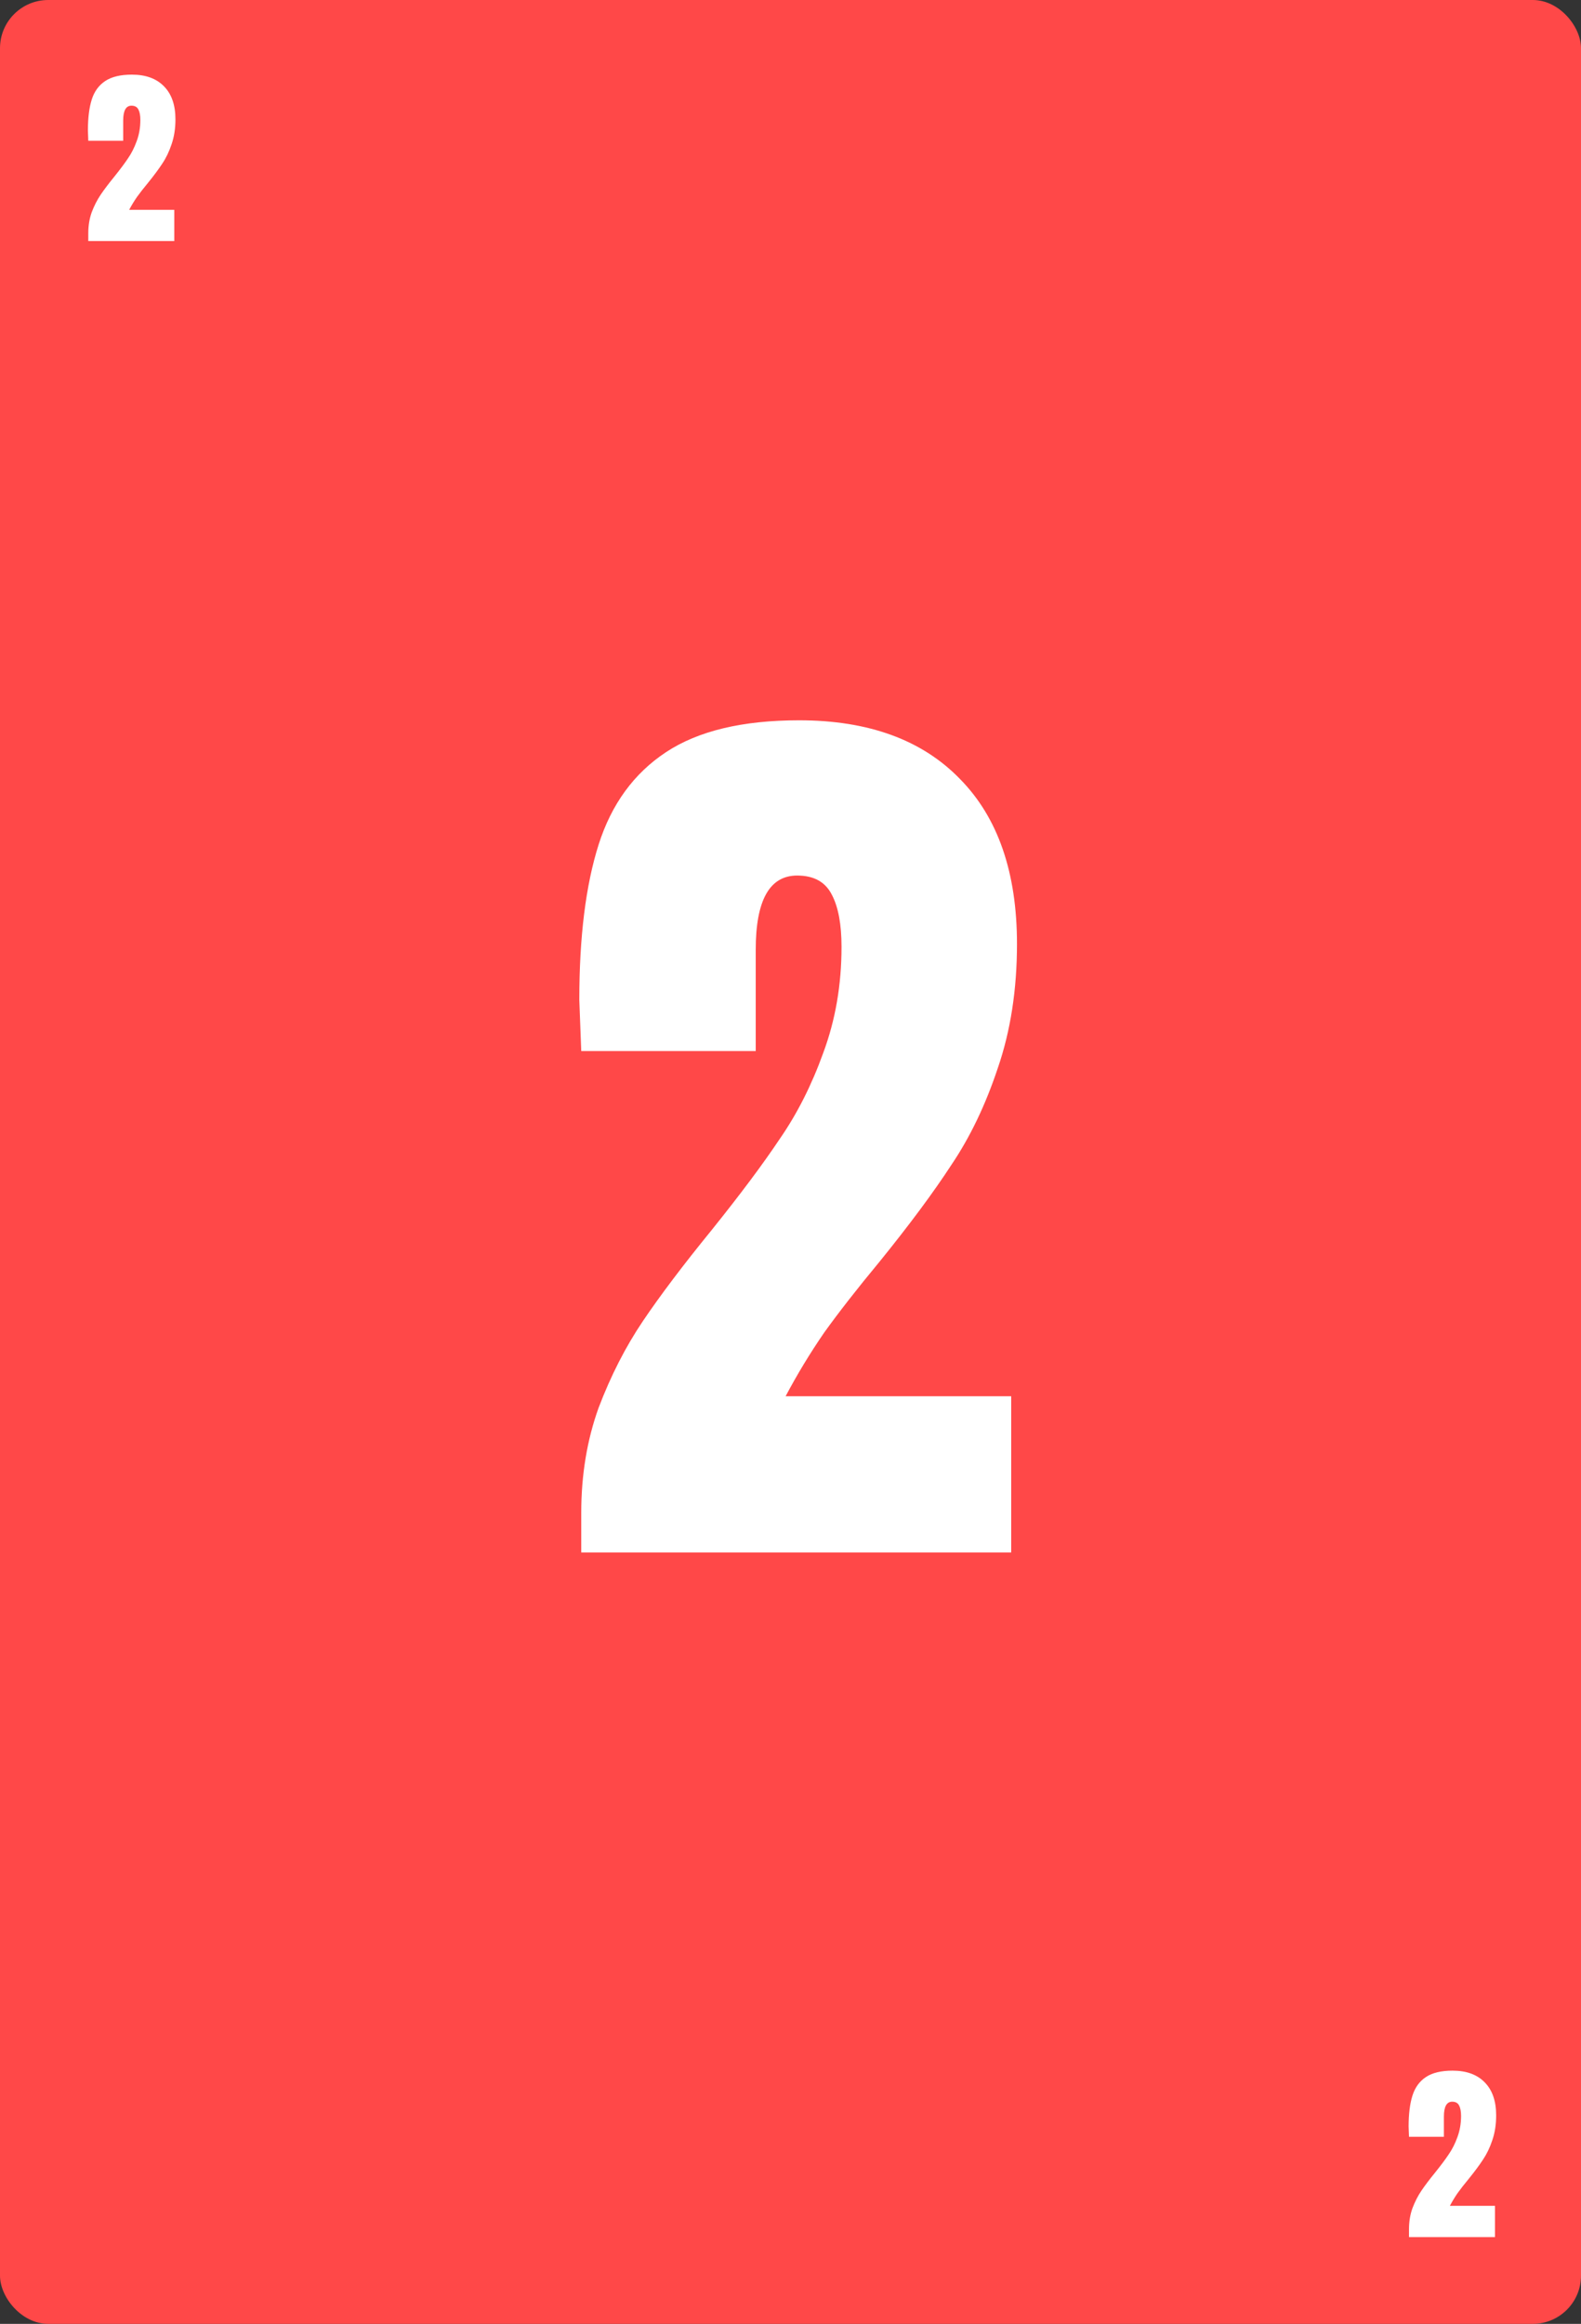 <svg width="328" height="482" viewBox="0 0 328 482" fill="none" xmlns="http://www.w3.org/2000/svg">
<rect x="0" y="0" width="328" height="482" fill="#333333" stroke="none"/>
<rect width="328" height="482" rx="10" fill="#FF4848"/>
<path d="M120.586 313.8C120.586 305.933 121.786 298.667 124.186 292C126.719 285.333 129.786 279.333 133.386 274C136.986 268.667 141.719 262.4 147.586 255.2C153.586 247.733 158.319 241.4 161.786 236.2C165.386 231 168.386 225.067 170.786 218.4C173.319 211.6 174.586 204.267 174.586 196.4C174.586 191.733 173.919 188.133 172.586 185.6C171.253 182.933 168.853 181.6 165.386 181.6C159.653 181.6 156.786 186.733 156.786 197V218H120.586L120.186 207.4C120.186 194.333 121.519 183.6 124.186 175.2C126.853 166.8 131.519 160.4 138.186 156C144.853 151.6 154.053 149.4 165.786 149.4C180.186 149.4 191.319 153.467 199.186 161.6C207.053 169.6 210.986 181 210.986 195.8C210.986 205.267 209.653 213.867 206.986 221.6C204.453 229.2 201.253 235.867 197.386 241.6C193.653 247.333 188.653 254.067 182.386 261.8C177.853 267.267 174.053 272.133 170.986 276.4C168.053 280.667 165.386 285.067 162.986 289.6H209.786V322H120.586V313.8Z" fill="white"/>
<path d="M292.317 462.36C292.317 460.787 292.557 459.333 293.037 458C293.544 456.667 294.157 455.467 294.877 454.4C295.597 453.333 296.544 452.08 297.717 450.64C298.917 449.147 299.864 447.88 300.557 446.84C301.277 445.8 301.877 444.613 302.357 443.28C302.864 441.92 303.117 440.453 303.117 438.88C303.117 437.947 302.984 437.227 302.717 436.72C302.451 436.187 301.971 435.92 301.277 435.92C300.131 435.92 299.557 436.947 299.557 439V443.2H292.317L292.237 441.08C292.237 438.467 292.504 436.32 293.037 434.64C293.571 432.96 294.504 431.68 295.837 430.8C297.171 429.92 299.011 429.48 301.357 429.48C304.237 429.48 306.464 430.293 308.037 431.92C309.611 433.52 310.397 435.8 310.397 438.76C310.397 440.653 310.131 442.373 309.597 443.92C309.091 445.44 308.451 446.773 307.677 447.92C306.931 449.067 305.931 450.413 304.677 451.96C303.771 453.053 303.011 454.027 302.397 454.88C301.811 455.733 301.277 456.613 300.797 457.52H310.157V464H292.317V462.36Z" fill="white"/>
<path d="M18.317 48.36C18.317 46.787 18.557 45.333 19.037 44C19.544 42.667 20.157 41.467 20.877 40.4C21.597 39.333 22.544 38.08 23.717 36.64C24.917 35.147 25.864 33.88 26.557 32.84C27.277 31.8 27.877 30.613 28.357 29.28C28.864 27.92 29.117 26.453 29.117 24.88C29.117 23.947 28.984 23.227 28.717 22.72C28.451 22.187 27.971 21.92 27.277 21.92C26.131 21.92 25.557 22.947 25.557 25V29.2H18.317L18.237 27.08C18.237 24.467 18.504 22.32 19.037 20.64C19.57 18.96 20.504 17.68 21.837 16.8C23.171 15.92 25.011 15.48 27.357 15.48C30.237 15.48 32.464 16.293 34.037 17.92C35.611 19.52 36.397 21.8 36.397 24.76C36.397 26.653 36.13 28.373 35.597 29.92C35.09 31.44 34.45 32.773 33.677 33.92C32.931 35.067 31.93 36.413 30.677 37.96C29.77 39.053 29.011 40.027 28.397 40.88C27.811 41.733 27.277 42.613 26.797 43.52H36.157V50H18.317V48.36Z" fill="white"/>
</svg>
